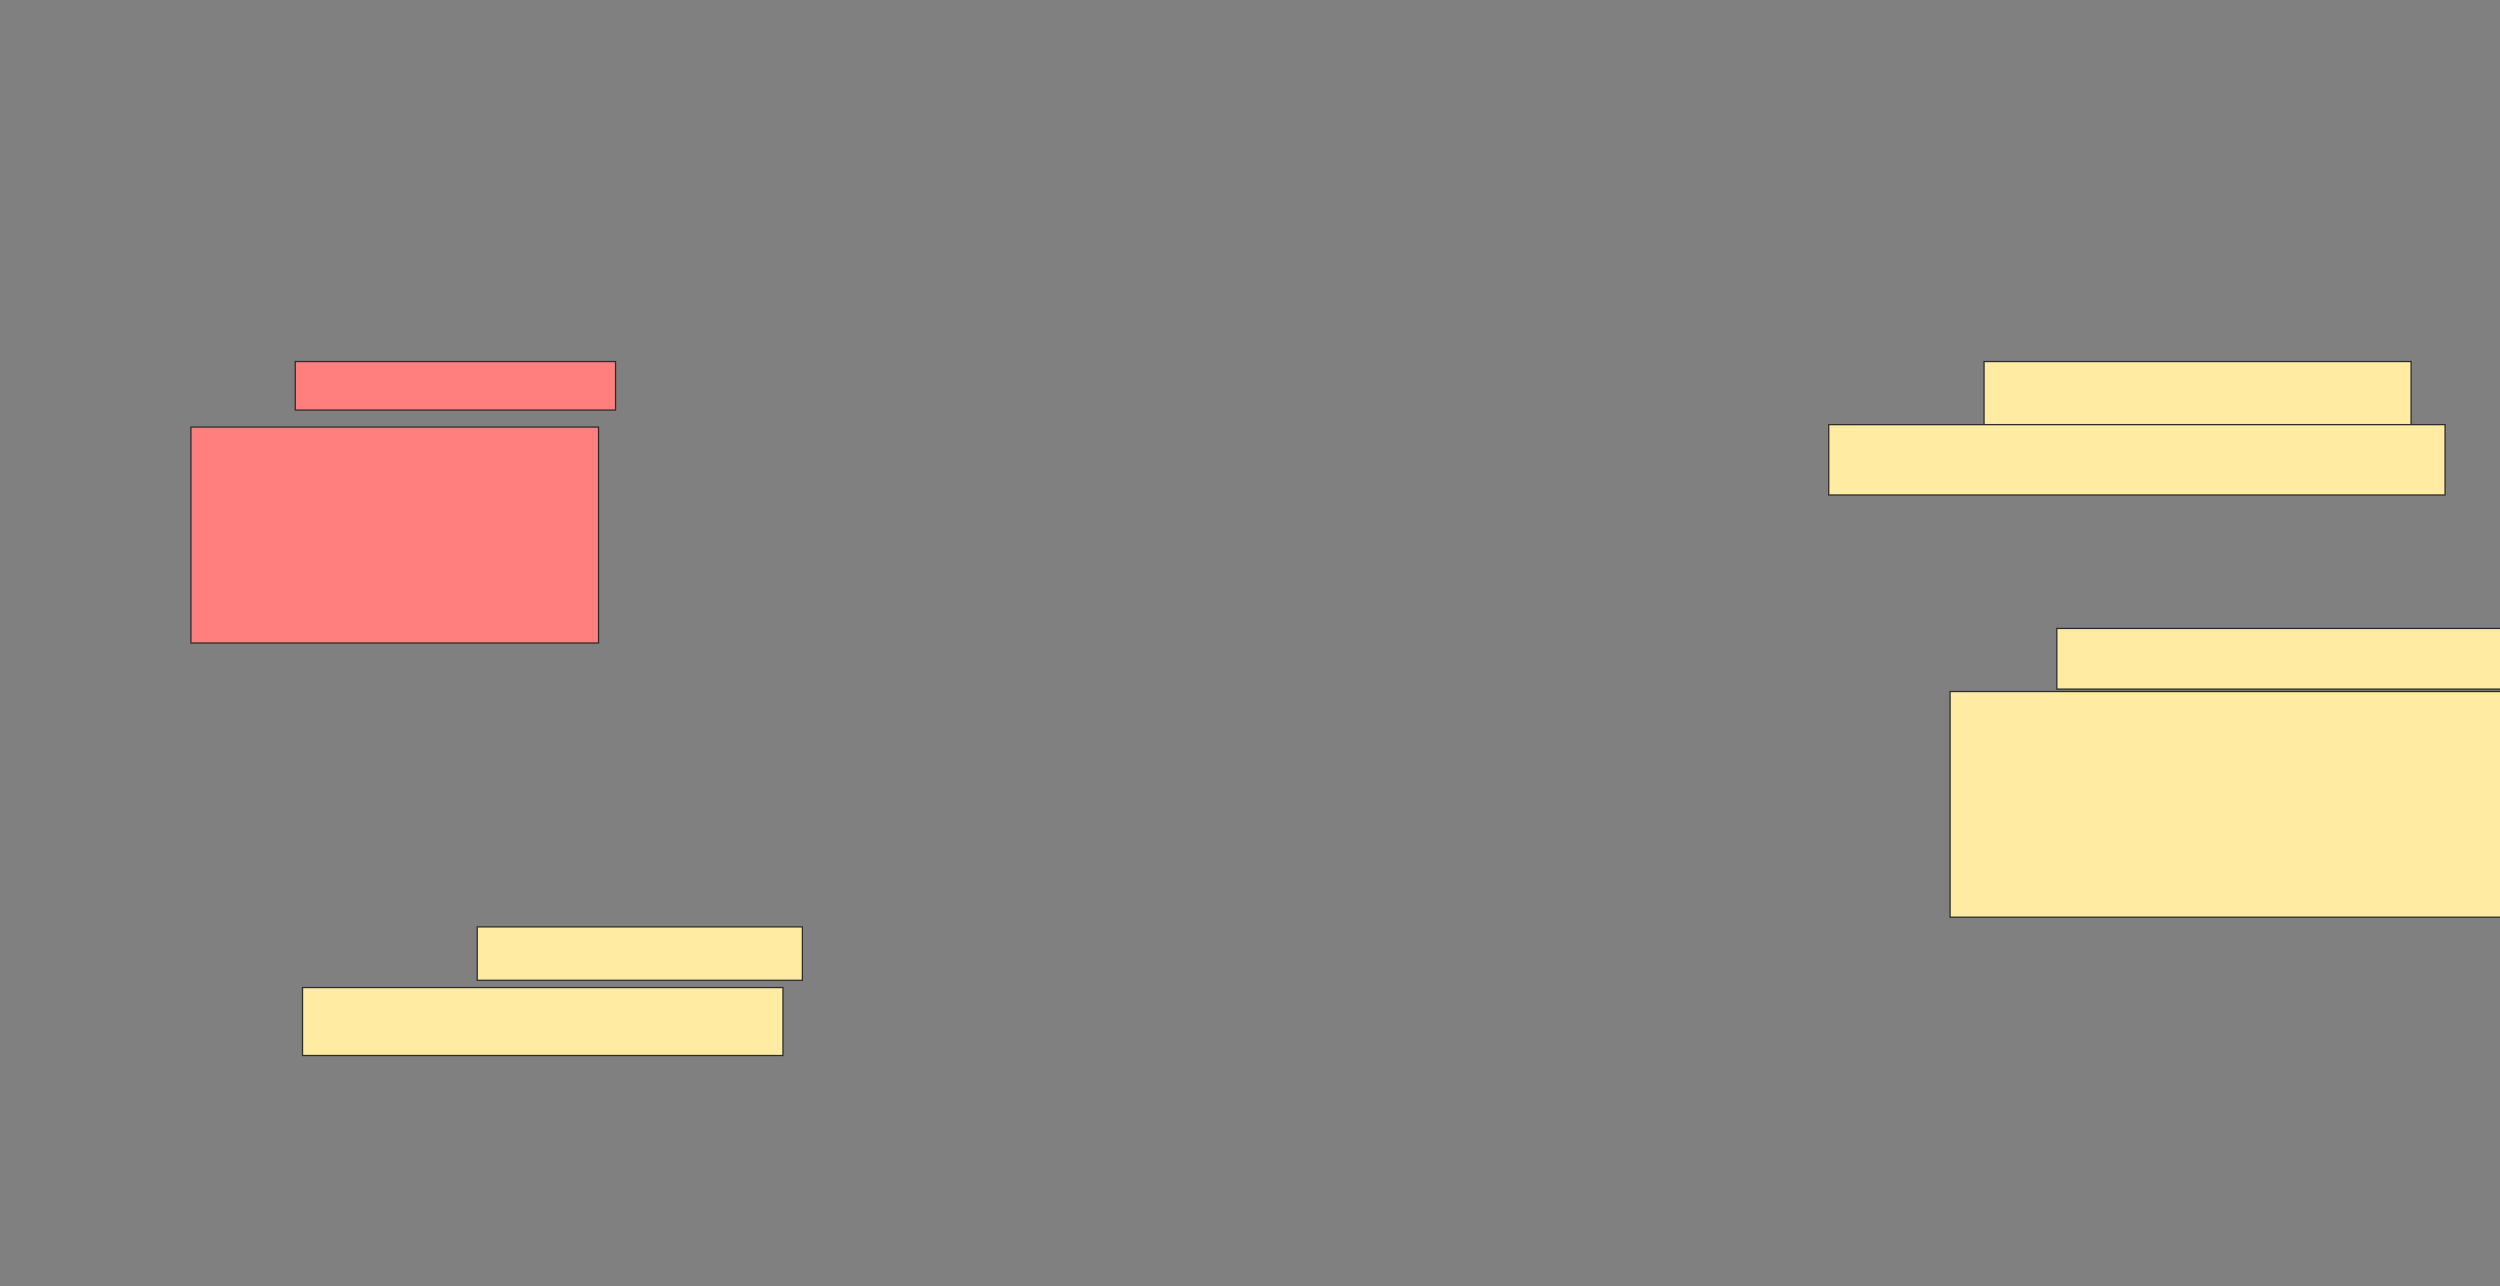 <svg xmlns="http://www.w3.org/2000/svg" width="1944" height="1000">
 <rect width="100%" height="100%" fill="#808080" stroke="none"/>
 <!-- Created with Image Occlusion Enhanced -->
 <g>
  <title>Labels</title>
 </g>
 <g>
  <title>Masks</title>
  <g id="1f520c05263d453489ac27455fe5ed83-ao-1">
   <rect height="41.509" width="252.83" y="720.755" x="371.094" stroke-linecap="null" stroke-linejoin="null" stroke-dasharray="null" stroke="#2D2D2D" fill="#FFEBA2"/>
   <rect height="52.83" width="373.585" y="767.925" x="235.245" stroke-linecap="null" stroke-linejoin="null" stroke-dasharray="null" stroke="#2D2D2D" fill="#FFEBA2"/>
  </g>
  <g id="1f520c05263d453489ac27455fe5ed83-ao-2" class="qshape">
   <rect height="37.736" width="249.057" y="281.132" x="229.585" stroke="#2D2D2D" fill="#FF7E7E" class="qshape"/>
   <rect height="167.925" width="316.981" y="332.075" x="148.453" stroke="#2D2D2D" fill="#FF7E7E" class="qshape"/>
  </g>
  <g id="1f520c05263d453489ac27455fe5ed83-ao-3">
   <rect height="60.377" width="332.075" y="281.132" x="1542.793" stroke="#2D2D2D" fill="#FFEBA2"/>
   <rect height="54.717" width="479.245" y="330.189" x="1422.038" stroke="#2D2D2D" fill="#FFEBA2"/>
  </g>
  <g id="1f520c05263d453489ac27455fe5ed83-ao-4">
   <rect stroke="#2D2D2D" height="175.472" width="449.057" y="537.736" x="1516.378" fill="#FFEBA2"/>
   <rect height="47.17" width="358.491" y="488.679" x="1599.396" stroke-linecap="null" stroke-linejoin="null" stroke-dasharray="null" stroke="#2D2D2D" fill="#FFEBA2"/>
  </g>
 </g>
</svg>